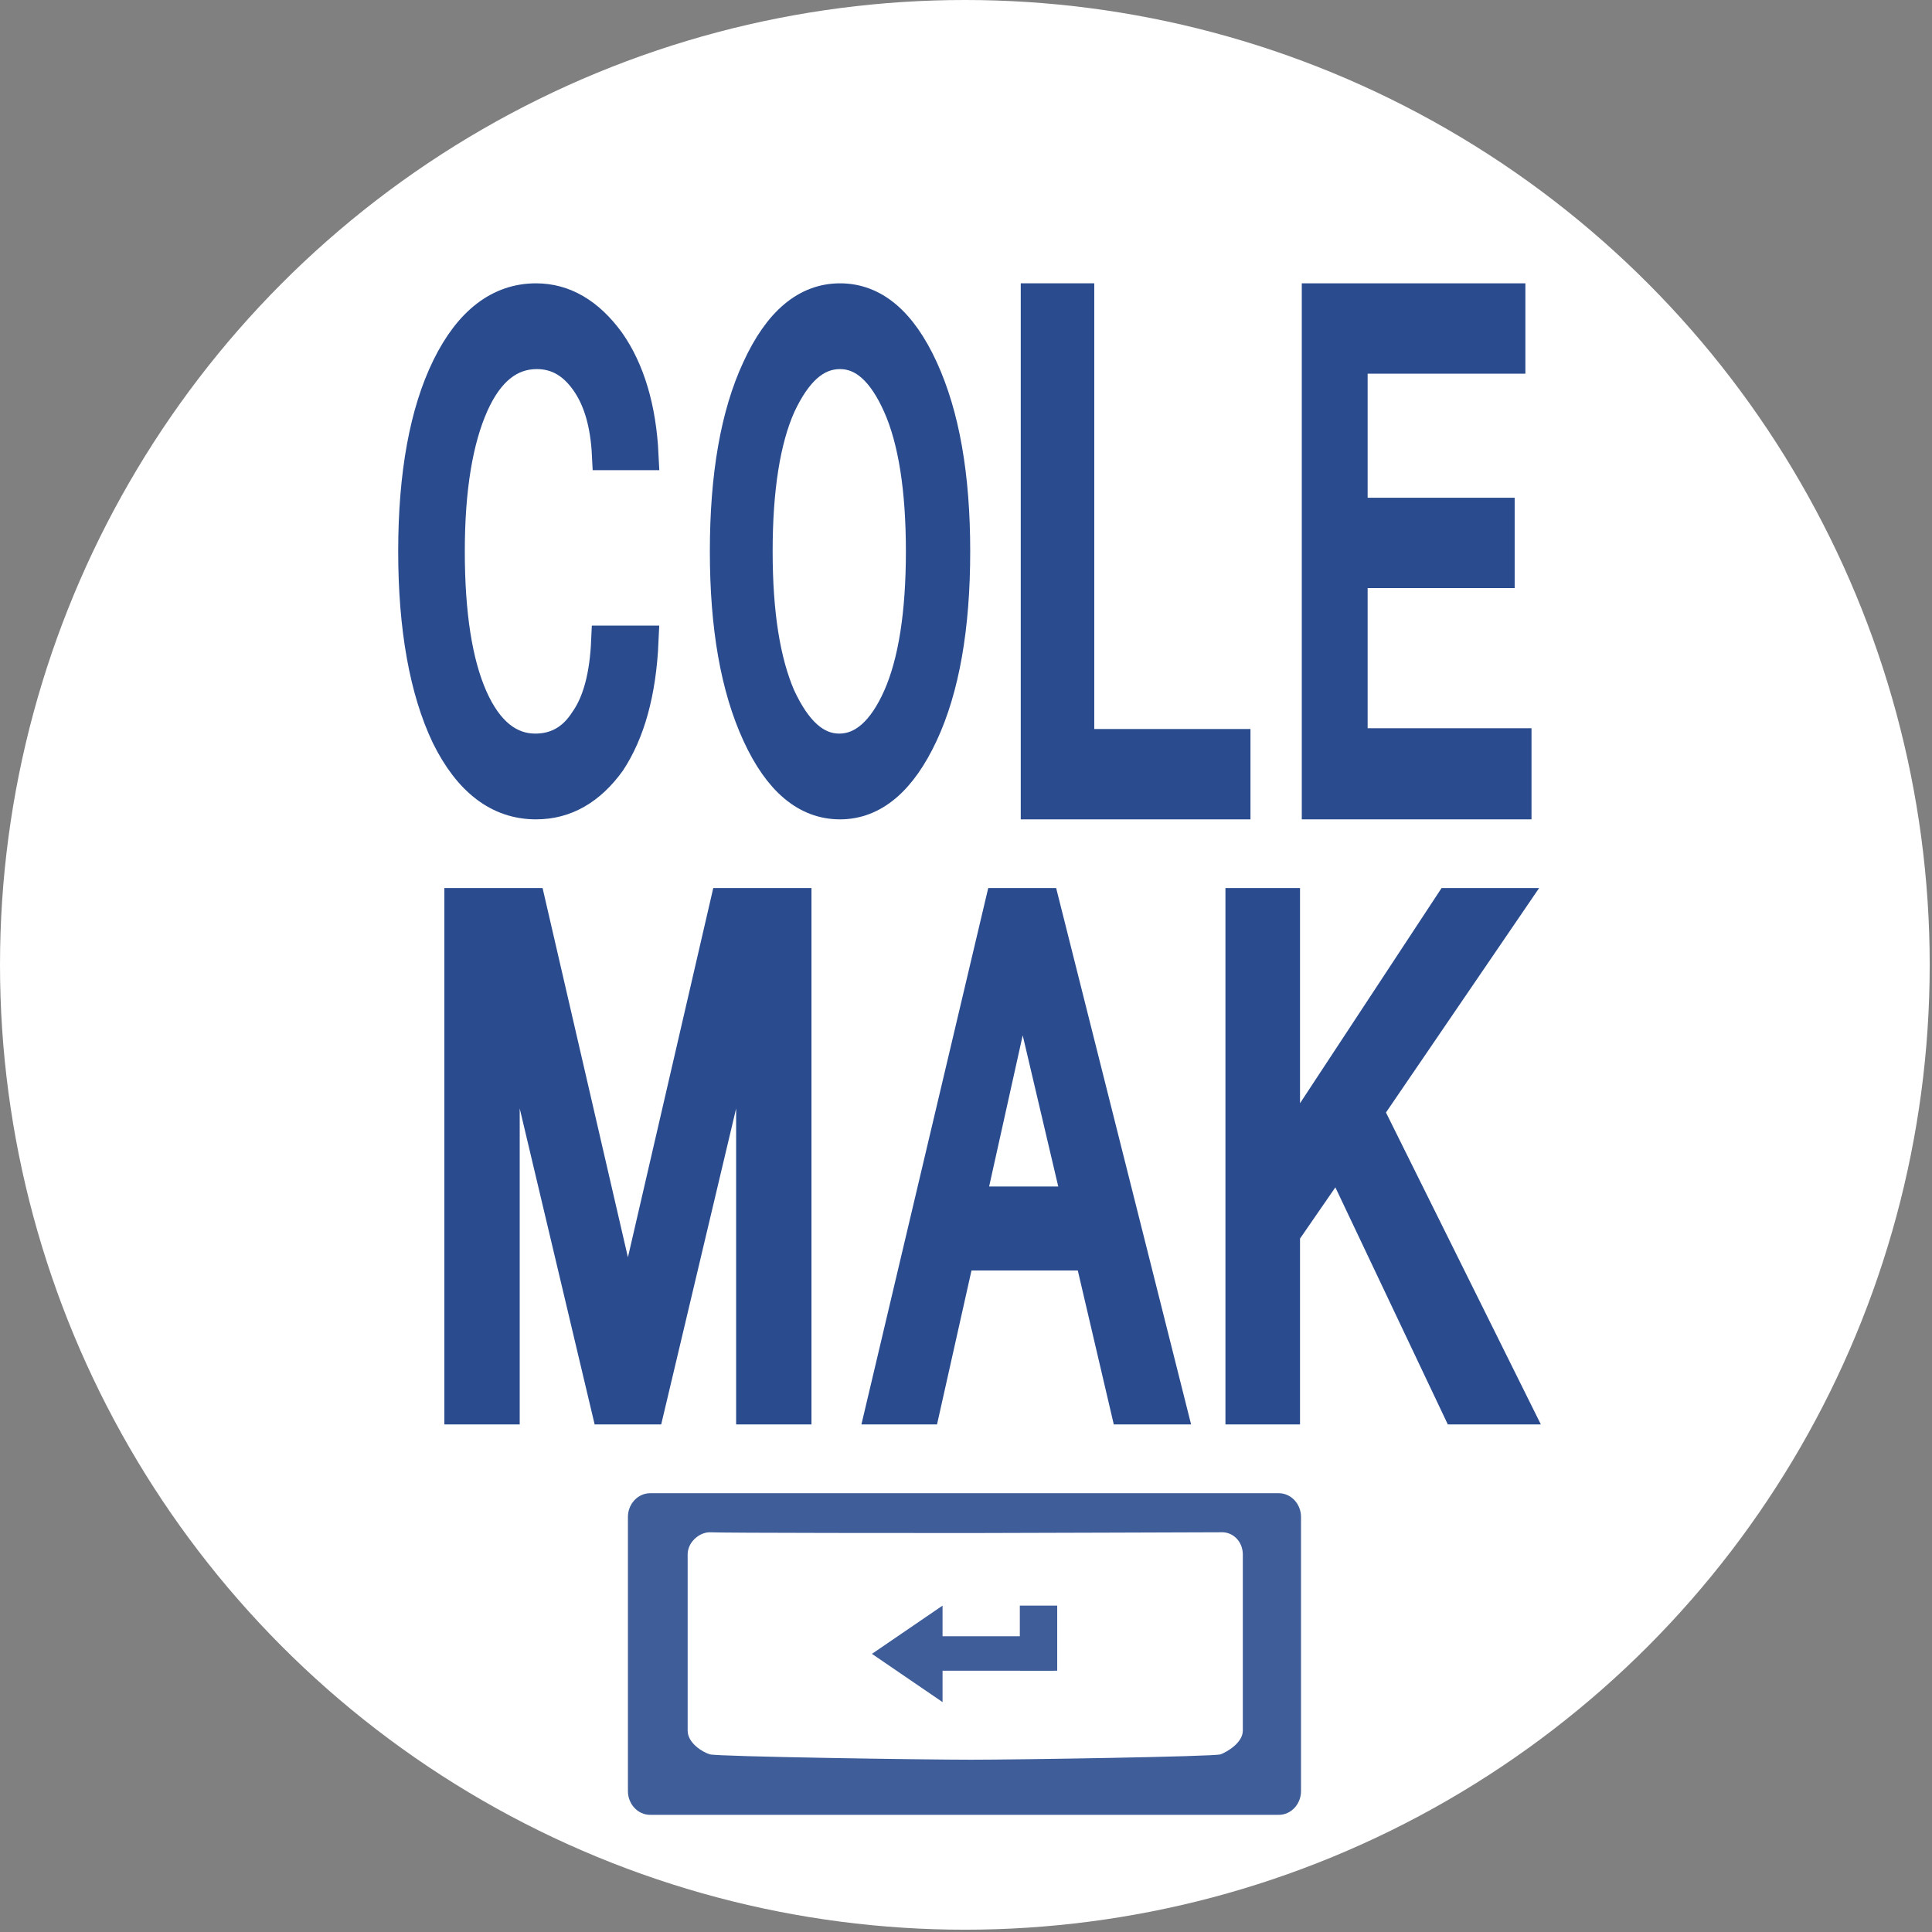 <?xml version="1.0" encoding="utf-8"?>
<!-- Generator: Adobe Illustrator 23.0.2, SVG Export Plug-In . SVG Version: 6.00 Build 0)  -->
<svg version="1.1" id="Layer_1" xmlns="http://www.w3.org/2000/svg" xmlns:xlink="http://www.w3.org/1999/xlink" x="0px" y="0px"
	 viewBox="0 0 252.3 252.3" style="enable-background:new 0 0 252.3 252.3;" xml:space="preserve">
<rect x="0" y="0" width="252.3" height="252.3" fill="#808080" stroke="none"/>
<style type="text/css">
	.st0{fill:#FFFFFF;}
	.st1{enable-background:new    ;}
	.st2{fill:#2A4C8E;stroke:#2A4C8E;stroke-miterlimit:10;}
	.st3{fill:#2A4C8E;stroke:#2A4C8E;stroke-width:4;}
	.st4{fill:#2A4C8E;stroke:#2A4C8E;stroke-width:3.939;}
	.st5{opacity:0.9;fill:#2A4C8E;enable-background:new    ;}
	.st6{fill:#FFFFFF;enable-background:new    ;}
	.st7{opacity:0.9;enable-background:new    ;}
	.st8{fill:#2A4C8E;}
</style>
<g id="layer7">
	<circle id="path25189" class="st0" cx="126" cy="126" r="126">
	</circle>
	<g id="g25376" transform="translate(1.9213113e-6)">
		<g class="st1">
			<path class="st2" d="M70,105c-4.9,0-8.8-3-11.7-8.9C55.5,90.2,54,82.1,54,72s1.5-18.2,4.4-24.1C61.3,42,65.2,39,70,39
				c3.7,0,6.9,1.9,9.6,5.6c2.6,3.7,4.1,8.7,4.4,14.8h-4.7c-0.2-4-1.1-7.2-2.8-9.6c-1.7-2.4-3.8-3.6-6.4-3.6c-3.5,0-6.3,2.2-8.3,6.7
				c-2,4.5-3.1,10.8-3.1,19.1c0,8.2,1,14.6,3,19.1s4.8,6.7,8.2,6.7c2.7,0,4.9-1.2,6.5-3.7c1.7-2.4,2.6-5.9,2.8-10.4H84
				c-0.3,6.8-1.8,12-4.3,15.8C77.1,103.1,73.9,105,70,105z"/>
		</g>
		<g class="st1">
			<path class="st3" d="M70,105c-4.9,0-8.8-3-11.7-8.9C55.5,90.2,54,82.1,54,72s1.5-18.2,4.4-24.1C61.3,42,65.2,39,70,39
				c3.7,0,6.9,1.9,9.6,5.6c2.6,3.7,4.1,8.7,4.4,14.8h-4.7c-0.2-4-1.1-7.2-2.8-9.6c-1.7-2.4-3.8-3.6-6.4-3.6c-3.5,0-6.3,2.2-8.3,6.7
				c-2,4.5-3.1,10.8-3.1,19.1c0,8.2,1,14.6,3,19.1s4.8,6.7,8.2,6.7c2.7,0,4.9-1.2,6.5-3.7c1.7-2.4,2.6-5.9,2.8-10.4H84
				c-0.3,6.8-1.8,12-4.3,15.8C77.1,103.1,73.9,105,70,105z"/>
		</g>
		<g class="st1">
			<path class="st2" d="M109.7,39c4.4,0,8,3,10.8,9.1s4.2,14,4.2,23.9c0,9.9-1.4,17.9-4.2,23.9s-6.4,9.1-10.8,9.1
				c-4.4,0-8-3-10.8-9.1c-2.8-6.1-4.2-14-4.2-23.9c0-9.9,1.4-17.9,4.2-23.9C101.7,42,105.3,39,109.7,39z M109.6,97.8
				c3.1,0,5.7-2.3,7.7-6.8c2-4.5,3-10.9,3-19s-1-14.5-3-19c-2-4.5-4.5-6.8-7.6-6.8c-3.2,0-5.7,2.3-7.8,6.8c-2,4.5-3,10.9-3,19
				c0,8.1,1,14.4,3,19C104,95.5,106.5,97.8,109.6,97.8z"/>
		</g>
		<g class="st1">
			<path class="st3" d="M109.7,39c4.4,0,8,3,10.8,9.1s4.2,14,4.2,23.9c0,9.9-1.4,17.9-4.2,23.9s-6.4,9.1-10.8,9.1
				c-4.4,0-8-3-10.8-9.1c-2.8-6.1-4.2-14-4.2-23.9c0-9.9,1.4-17.9,4.2-23.9C101.7,42,105.3,39,109.7,39z M109.6,97.8
				c3.1,0,5.7-2.3,7.7-6.8c2-4.5,3-10.9,3-19s-1-14.5-3-19c-2-4.5-4.5-6.8-7.6-6.8c-3.2,0-5.7,2.3-7.8,6.8c-2,4.5-3,10.9-3,19
				c0,8.1,1,14.4,3,19C104,95.5,106.5,97.8,109.6,97.8z"/>
		</g>
		<g class="st1">
			<path class="st2" d="M161.3,105h-26V39h5.6v58.2h20.4V105z"/>
		</g>
		<g class="st1">
			<path class="st3" d="M161.3,105h-26V39h5.6v58.2h20.4V105z"/>
		</g>
		<g class="st1">
			<path class="st2" d="M198,105h-26V39h25.2v7.8h-20.6V67h19.2v7.8h-19.2v22.3H198V105z"/>
		</g>
		<g class="st1">
			<path class="st3" d="M198,105h-26V39h25.2v7.8h-20.6V67h19.2v7.8h-19.2v22.3H198V105z"/>
		</g>
	</g>
	<g id="g25384" transform="matrix(1,0,0,1.031,0,-30.875)">
		<g class="st1">
			<path class="st2" d="M104,208.4h-5.9v-54.4l-13.3,54.4h-5.6l-13.3-54.4v54.4H60v-64h9.3L82,197.7l12.7-53.3h9.3V208.4z"/>
		</g>
		<g class="st1">
			<path class="st4" d="M104,208.4h-5.9v-54.4l-13.3,54.4h-5.6l-13.3-54.4v54.4H60v-64h9.3L82,197.7l12.7-53.3h9.3V208.4z"/>
		</g>
		<g class="st1">
			<path class="st2" d="M153,208.4H147l-4.7-19.5h-17l-4.5,19.5H115l15.6-64h5.8L153,208.4z M140.7,182.2l-7.2-29.7l-6.8,29.7H140.7
				z"/>
		</g>
		<g class="st1">
			<path class="st4" d="M153,208.4H147l-4.7-19.5h-17l-4.5,19.5H115l15.6-64h5.8L153,208.4z M140.7,182.2l-7.2-29.7l-6.8,29.7H140.7
				z"/>
		</g>
		<g class="st1">
			<path class="st2" d="M198,208.4h-7.7l-15.6-31.9l-6.9,9.7v22.2H162v-64h5.8v31.7l21.5-31.7h7.9l-18.5,26.3L198,208.4z"/>
		</g>
		<g class="st1">
			<path class="st4" d="M198,208.4h-7.7l-15.6-31.9l-6.9,9.7v22.2H162v-64h5.8v31.7l21.5-31.7h7.9l-18.5,26.3L198,208.4z"/>
		</g>
	</g>
	<g id="g25392" transform="translate(0,1)">
		<path id="path25219" class="st5" d="M84.9,194c-1.6,0-2.9,1.4-2.9,3.1c0,11.9,0,23.9,0,35.8c0,1.7,1.3,3.1,2.9,3.1h82.1
			c1.6,0,2.9-1.4,2.9-3.1c0-11.9,0-23.9,0-35.8c0-1.7-1.3-3.1-2.9-3.1C139.7,194,112.3,194,84.9,194z"/>
		<path id="path25221" class="st6" d="M92.7,199.1c1.3,0.1,29.1,0.1,34.1,0.1c5,0,31.1-0.1,32.6-0.1c1.6-0.1,2.9,1.2,2.9,2.9V225
			c0,1.6-2.1,2.8-2.9,3.1c-0.9,0.3-26.5,0.7-32.6,0.7c-6.2,0-33-0.4-34.1-0.7c-1-0.3-2.9-1.5-2.9-3.1V202
			C89.8,200.4,91.3,199.1,92.7,199.1z"/>
		<g id="g25229" transform="matrix(1.085,0,0,1,201.534,312.378)" class="st7">
			<g>
				<path id="path25223_1_" class="st8" d="M-79.2-97.5l3-2.2l3-2.3v4.5v4.5l-3-2.3L-79.2-97.5z"/>
				<path class="st8" d="M-72.3-91.1l-8.5-6.3l8.5-6.3V-91.1z M-77.6-97.5l3.5,2.7v-5.3L-77.6-97.5z"/>
			</g>
			<g>
				<rect id="rect25225_1_" x="-73.3" y="-98" class="st8" width="12.2" height="1"/>
				<rect x="-75.6" y="-99.7" class="st8" width="16.7" height="4.5"/>
			</g>
			<g>
				<rect id="rect25227_1_" x="-61.2" y="-102" class="st8" width="1" height="5"/>
				<rect x="-63" y="-103.7" class="st8" width="4.5" height="8.5"/>
			</g>
		</g>
	</g>
</g>
</svg>
